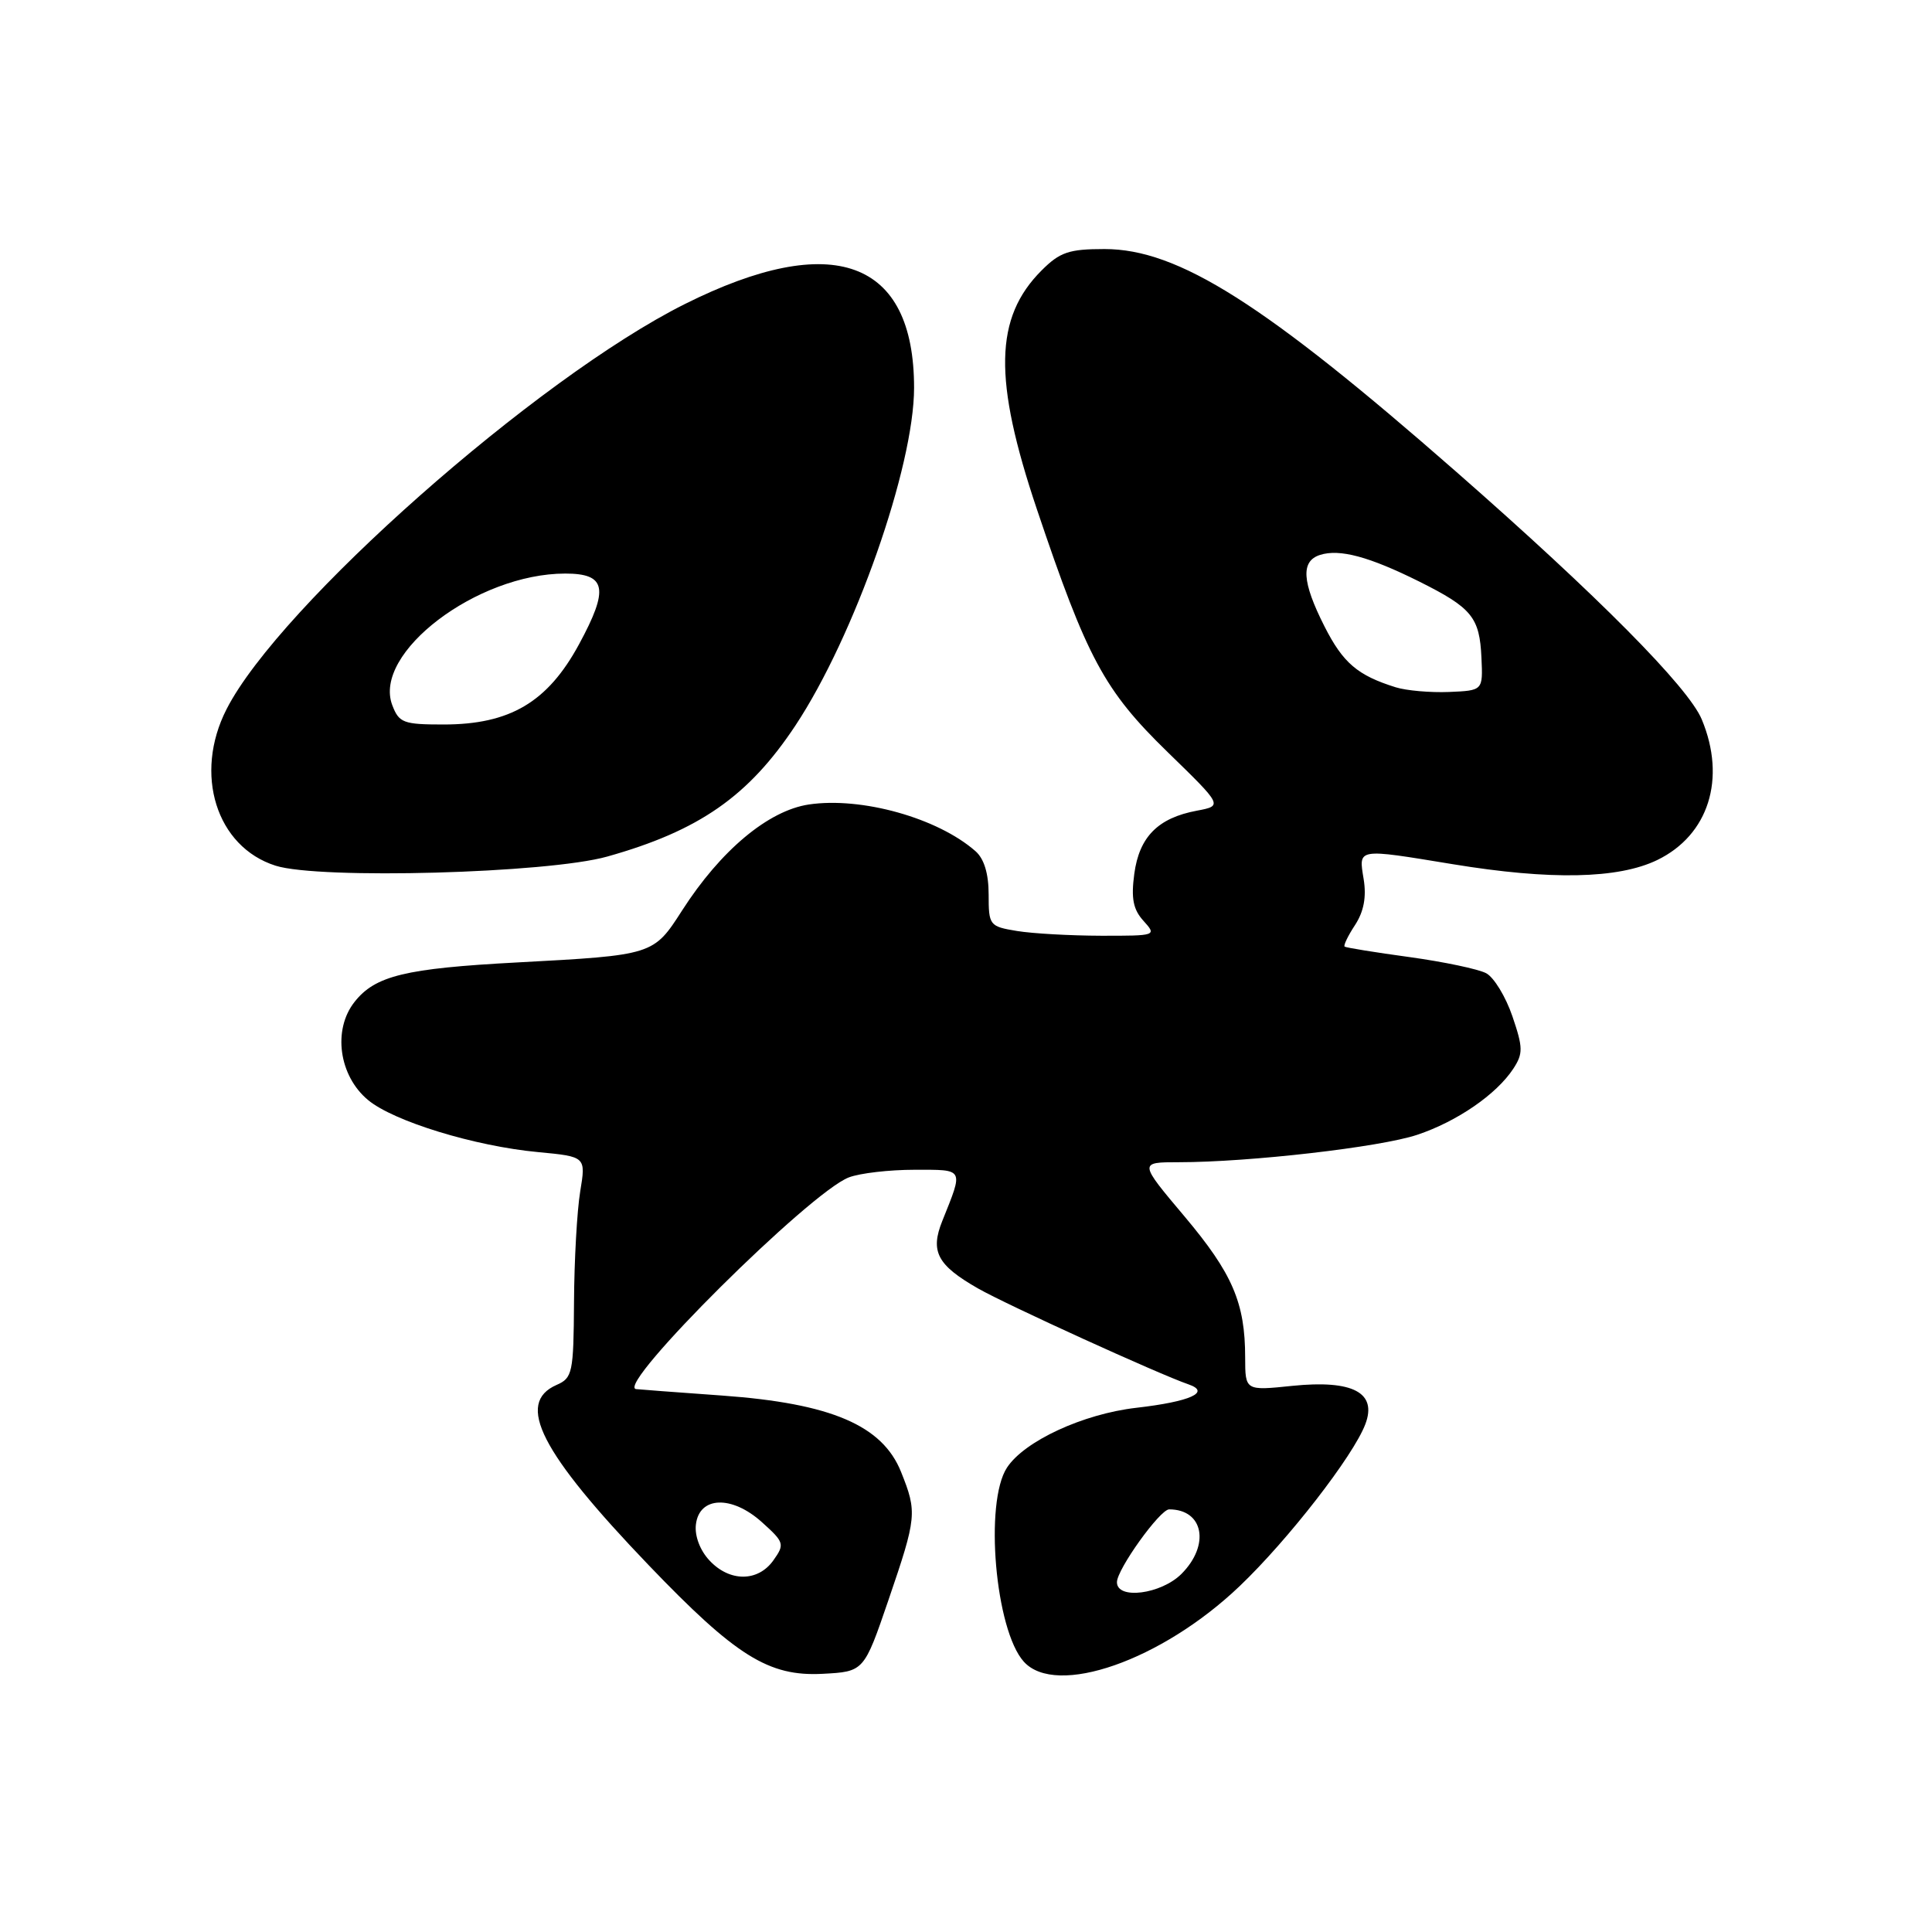 <?xml version="1.0" encoding="UTF-8" standalone="no"?>
<!DOCTYPE svg PUBLIC "-//W3C//DTD SVG 1.1//EN" "http://www.w3.org/Graphics/SVG/1.1/DTD/svg11.dtd" >
<svg xmlns="http://www.w3.org/2000/svg" xmlns:xlink="http://www.w3.org/1999/xlink" version="1.1" viewBox="0 0 256 256">
 <g >
 <path fill="currentColor"
d=" M 117.73 212.00 C 121.48 201.03 121.54 200.39 119.40 195.05 C 116.93 188.87 110.13 185.96 95.71 184.92 C 89.55 184.48 84.39 184.09 84.25 184.06 C 81.67 183.46 107.34 157.96 112.48 156.01 C 113.94 155.45 117.85 155.00 121.18 155.00 C 127.83 155.00 127.68 154.74 124.86 161.78 C 123.23 165.83 124.19 167.64 129.60 170.73 C 133.43 172.91 153.59 182.10 157.47 183.43 C 160.50 184.47 157.72 185.72 150.57 186.54 C 143.52 187.35 135.73 190.95 133.43 194.47 C 130.41 199.08 131.88 215.99 135.66 220.18 C 139.94 224.92 153.93 220.03 164.26 210.17 C 170.68 204.05 179.32 192.92 180.91 188.72 C 182.51 184.53 179.26 182.82 171.27 183.63 C 165.00 184.28 165.00 184.28 164.99 179.89 C 164.99 172.63 163.31 168.74 156.96 161.19 C 150.90 154.00 150.90 154.00 156.20 154.00 C 165.54 154.00 182.92 152.00 187.78 150.37 C 193.06 148.61 198.29 145.01 200.52 141.61 C 201.83 139.61 201.82 138.82 200.40 134.66 C 199.52 132.08 197.96 129.51 196.93 128.96 C 195.90 128.41 191.33 127.45 186.78 126.82 C 182.22 126.20 178.35 125.57 178.17 125.43 C 177.99 125.29 178.61 124.00 179.55 122.57 C 180.71 120.79 181.08 118.86 180.69 116.48 C 180.02 112.36 179.71 112.41 192.50 114.51 C 205.46 116.64 214.42 116.46 219.59 113.96 C 226.40 110.66 228.77 103.18 225.49 95.32 C 223.71 91.05 211.70 78.94 193.00 62.55 C 167.52 40.22 156.12 33.00 146.35 33.00 C 141.64 33.00 140.44 33.41 138.02 35.83 C 131.76 42.09 131.60 50.26 137.40 67.50 C 144.05 87.26 146.32 91.48 154.70 99.64 C 162.03 106.77 162.03 106.77 158.59 107.42 C 153.44 108.38 150.96 110.89 150.30 115.78 C 149.86 119.05 150.15 120.51 151.52 122.02 C 153.29 123.98 153.22 124.00 145.90 123.99 C 141.83 123.98 136.81 123.70 134.75 123.36 C 131.11 122.76 131.00 122.62 131.00 118.52 C 131.00 115.76 130.40 113.78 129.25 112.78 C 124.24 108.38 114.14 105.56 107.17 106.60 C 101.80 107.41 95.50 112.67 90.39 120.63 C 86.58 126.56 86.60 126.56 68.50 127.53 C 53.69 128.32 49.70 129.29 46.97 132.77 C 44.06 136.46 44.91 142.56 48.77 145.76 C 52.17 148.59 62.93 151.88 71.30 152.66 C 77.64 153.26 77.64 153.26 76.88 157.88 C 76.46 160.42 76.09 167.01 76.06 172.51 C 76.00 181.91 75.86 182.59 73.75 183.51 C 68.28 185.91 71.61 192.43 85.96 207.40 C 97.51 219.45 101.86 222.16 108.99 221.79 C 114.48 221.50 114.48 221.50 117.73 212.00 Z  M 80.46 113.50 C 92.63 110.08 99.18 105.52 105.40 96.13 C 113.22 84.32 121.12 61.83 121.12 51.38 C 121.12 34.41 110.35 30.48 90.74 40.29 C 71.13 50.10 37.00 80.27 30.02 93.97 C 25.63 102.56 28.66 112.22 36.52 114.71 C 42.33 116.55 72.57 115.72 80.46 113.50 Z  M 148.00 209.65 C 148.00 207.95 153.70 200.00 154.92 200.00 C 159.48 200.00 160.37 204.72 156.55 208.55 C 153.84 211.25 148.00 212.00 148.00 209.65 Z  M 94.00 206.76 C 92.76 205.44 92.03 203.51 92.21 202.01 C 92.65 198.26 96.96 198.10 100.95 201.69 C 103.92 204.36 104.00 204.61 102.48 206.75 C 100.44 209.63 96.67 209.64 94.00 206.76 Z  M 184.94 91.07 C 179.88 89.49 177.96 87.85 175.50 83.00 C 172.51 77.09 172.34 74.35 174.91 73.53 C 177.51 72.70 181.43 73.76 188.06 77.06 C 195.04 80.55 196.06 81.79 196.30 87.17 C 196.50 91.50 196.50 91.50 192.00 91.69 C 189.53 91.79 186.35 91.51 184.94 91.07 Z  M 51.98 93.44 C 49.35 86.54 63.20 76.00 74.90 76.00 C 80.34 76.00 80.73 77.99 76.72 85.38 C 72.56 93.05 67.57 96.00 58.76 96.00 C 53.45 96.00 52.87 95.78 51.98 93.44 Z "/>
</g>
</svg>